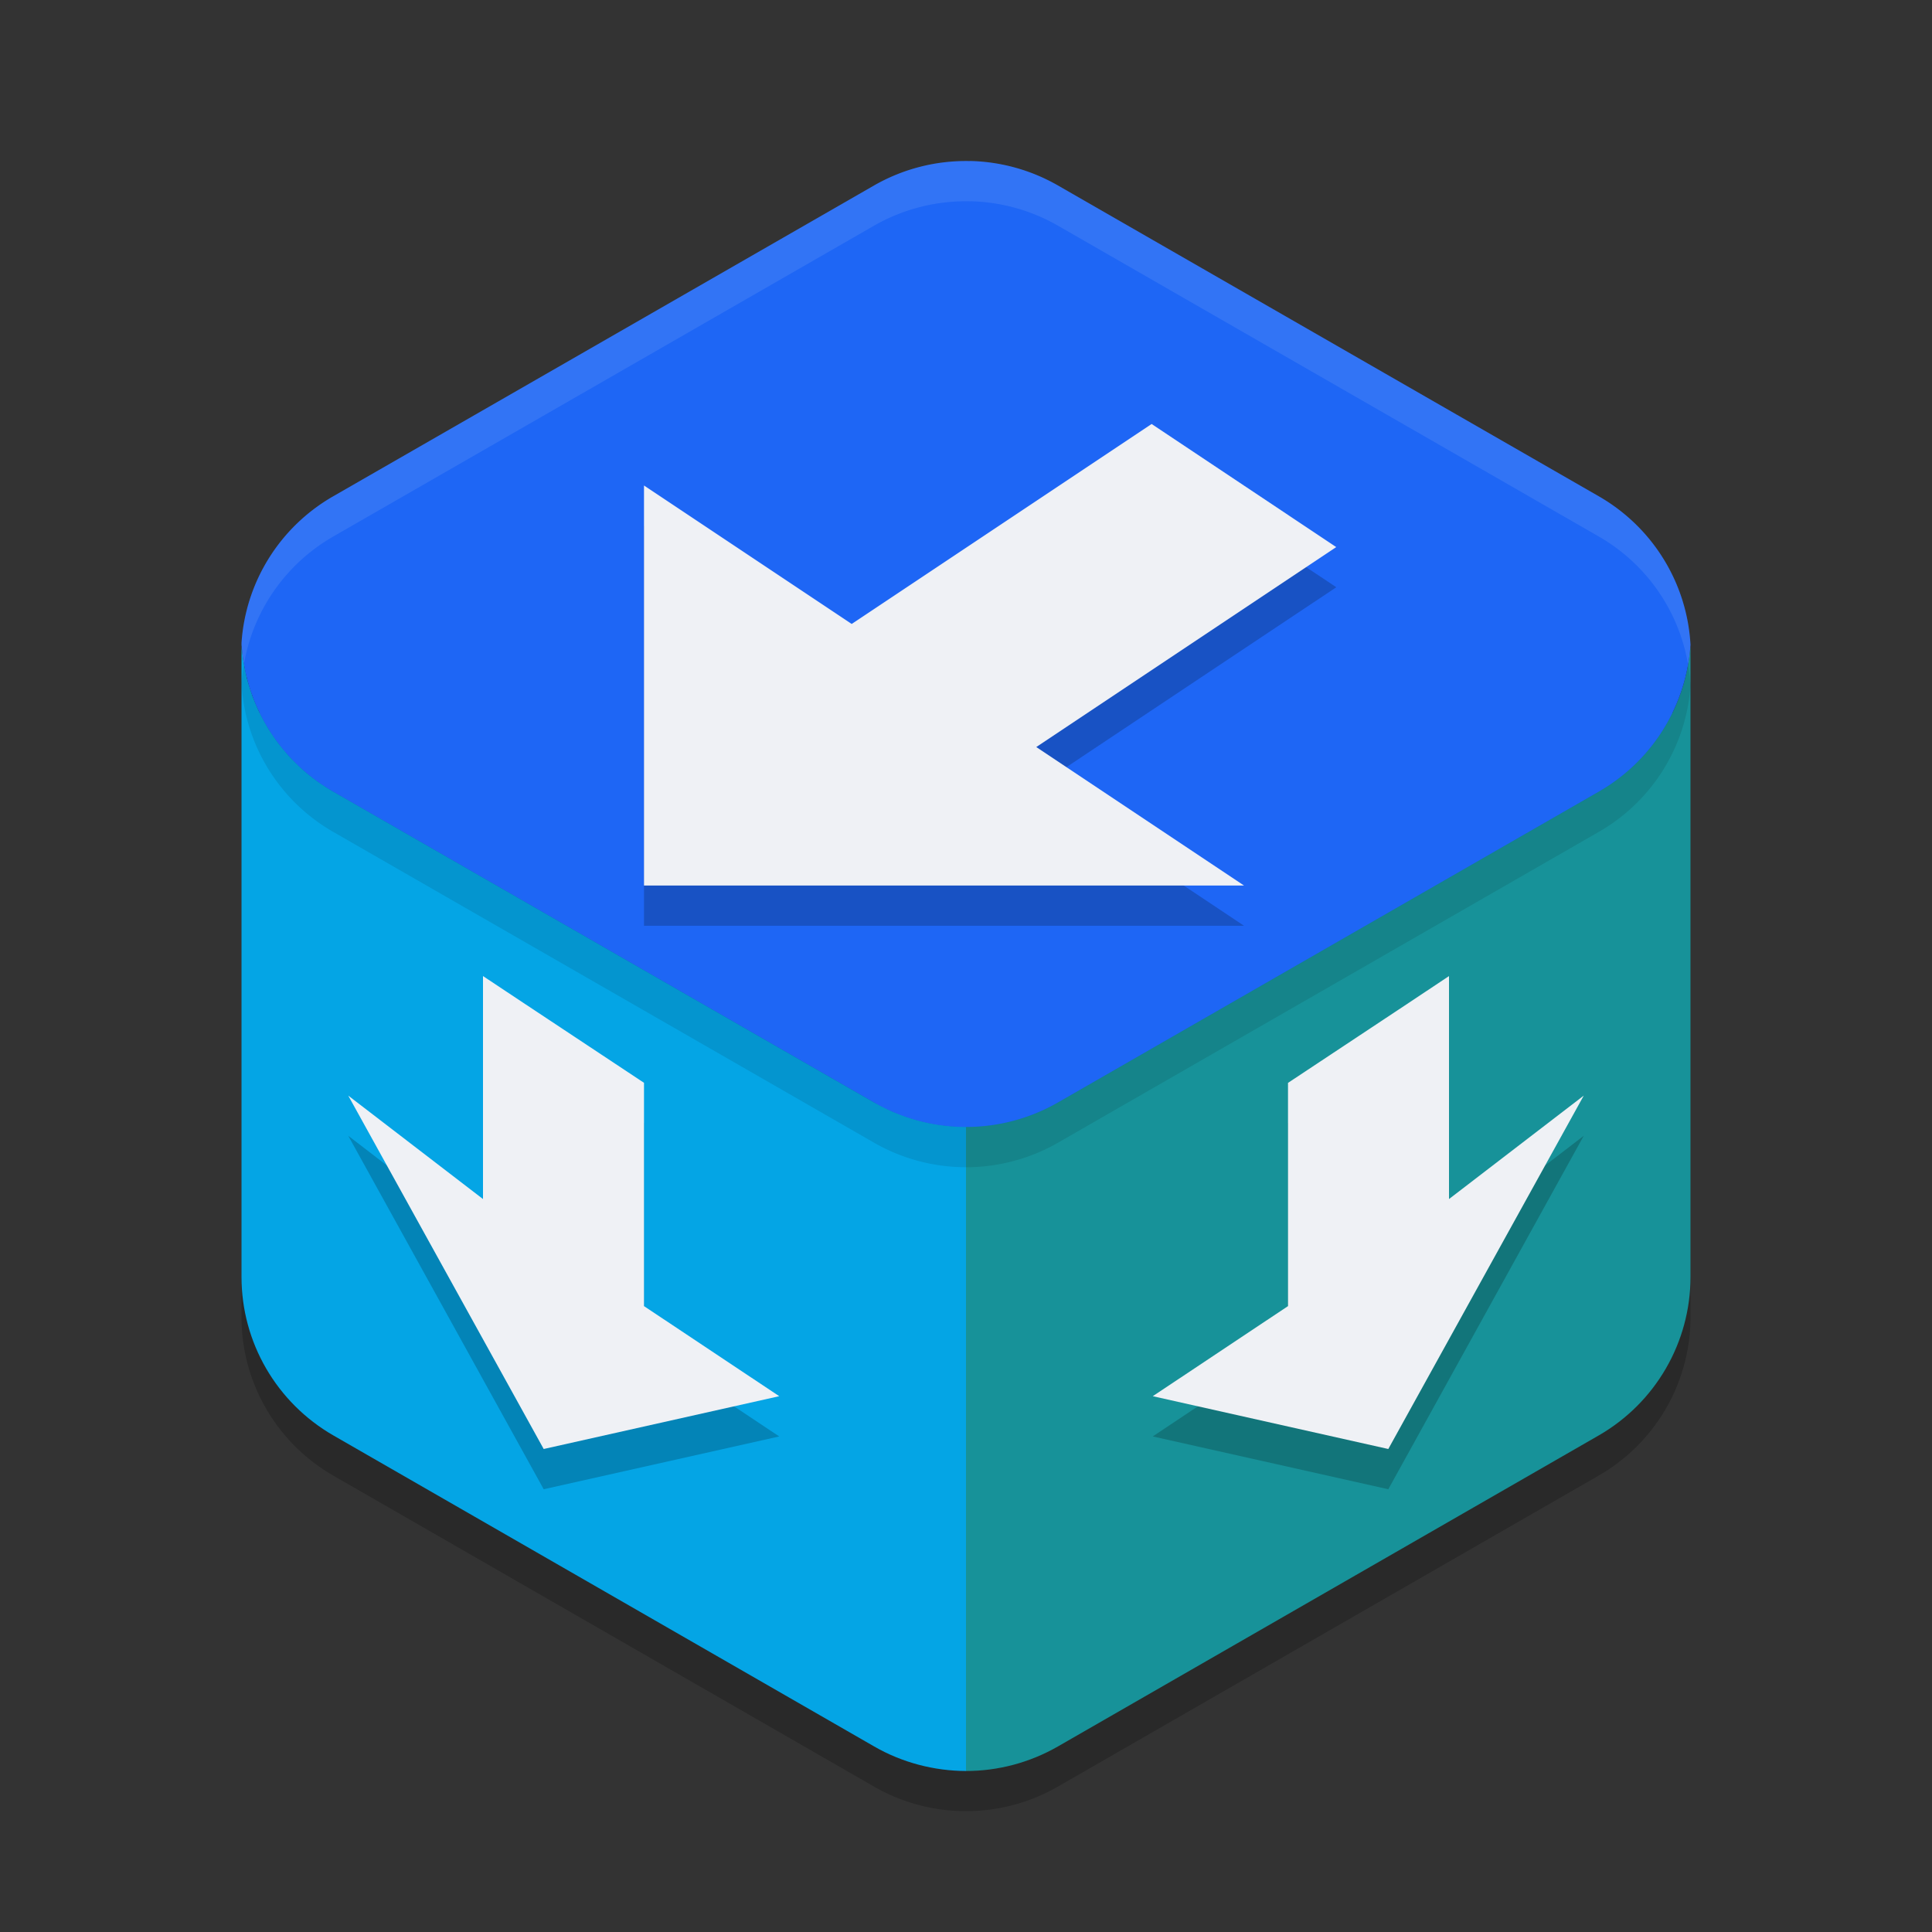 <svg xmlns="http://www.w3.org/2000/svg" width="24" height="24" version="1">
 <rect width="100%" height="100%" fill="#333333" stroke="none"/>
 <path style="fill:#04a5e5" d="m 12.052,2.25 v 9.5e-4 A 2.227,2.217 0 0 0 10.886,2.546 L 4.332,6.313 A 2.227,2.217 0 0 0 3.225,8.09 2.227,2.217 0 0 0 3.226,8.1 c -1.72e-4,0.003 -8e-4,0.006 -10e-4,0.009 9.5e-4,0.009 0.002,0.018 0.003,0.027 -10e-4,0.017 -0.002,0.033 -0.003,0.05 v 7.581 c -1.13e-4,0.792 0.424,1.524 1.113,1.92 l 6.549,3.767 c 0.342,0.197 0.731,0.296 1.113,0.297 0.384,0 0.769,-0.099 1.113,-0.297 l 6.549,-3.767 c 0.689,-0.396 1.113,-1.128 1.113,-1.92 V 8.185 c -6.5e-4,-0.017 -0.002,-0.033 -0.003,-0.05 a 2.227,2.217 0 0 0 0.003,-0.027 2.227,2.217 0 0 0 -1.107,-1.796 L 13.114,2.546 A 2.227,2.217 0 0 0 12.052,2.25 Z m 8.687,6.121 c -0.004,0.022 -0.009,0.044 -0.013,0.066 a 2.227,2.217 0 0 0 0.013,-0.066 z m -0.066,0.26 c -0.005,0.015 -0.008,0.031 -0.013,0.046 a 2.227,2.217 0 0 0 0.013,-0.046 z m -0.229,0.503 c -0.011,0.018 -0.024,0.035 -0.035,0.052 a 2.227,2.217 0 0 0 0.035,-0.052 z M 20.298,9.341 c -0.016,0.02 -0.033,0.04 -0.05,0.06 a 2.227,2.217 0 0 0 0.05,-0.06 z m -0.162,0.182 c -0.022,0.022 -0.044,0.044 -0.068,0.066 a 2.227,2.217 0 0 0 0.068,-0.066 z m -0.191,0.171 c -0.024,0.019 -0.047,0.038 -0.071,0.056 a 2.227,2.217 0 0 0 0.071,-0.056 z m -7.073,4.077 c -0.009,0.004 -0.018,0.008 -0.027,0.011 a 2.227,2.217 0 0 0 0.027,-0.011 z m -0.567,0.155 c -0.01,0.001 -0.02,0.003 -0.03,0.004 a 2.227,2.217 0 0 0 0.03,-0.004 z"/>
 <path style="opacity:0.2" d="m 12.054,2.5 a 2.283,2.274 0 0 0 -1.196,0.303 L 4.142,6.667 A 2.283,2.274 0 0 0 3,8.636 v 7.726 a 2.283,2.274 0 0 0 1.141,1.969 l 6.717,3.863 a 2.283,2.274 0 0 0 2.283,0 l 6.717,-3.863 A 2.283,2.274 0 0 0 21,16.363 V 8.636 a 2.283,2.274 0 0 0 -1.142,-1.97 L 13.141,2.804 a 2.283,2.274 0 0 0 -1.088,-0.303 z"/>
 <path style="fill:#179299" d="m 20.997,8.036 c -0.057,0.748 -0.481,1.42 -1.133,1.796 l -6.722,3.863 C 12.795,13.894 12.401,13.999 12,13.998 V 22 c 0.394,0 0.788,-0.102 1.142,-0.305 l 6.717,-3.863 C 20.565,17.426 21,16.675 21,15.862 V 8.087 C 20.999,8.07 20.998,8.053 20.997,8.036 Z M 12,22 Z"/>
 <path style="fill:#04a5e5" d="m 3.001,8 c -1.764e-4,0.003 -8.099e-4,0.006 -9.749e-4,0.009 9.5e-4,0.009 0.002,0.018 0.003,0.027 -0.001,0.017 -0.002,0.034 -0.003,0.051 v 7.775 c -1.16e-4,0.813 0.435,1.563 1.142,1.97 l 6.717,3.863 C 11.209,21.897 11.608,21.999 12,22 v -8.002 c -0.002,3e-6 -0.004,3e-6 -0.006,0 -0.062,-4.51e-4 -0.123,-0.003 -0.185,-0.009 -0.017,-0.001 -0.034,-0.002 -0.051,-0.004 -0.063,-0.007 -0.125,-0.016 -0.187,-0.028 -0.011,-0.002 -0.023,-0.004 -0.034,-0.006 -0.056,-0.012 -0.111,-0.025 -0.165,-0.041 -0.022,-0.006 -0.044,-0.012 -0.066,-0.019 -0.042,-0.014 -0.084,-0.029 -0.126,-0.046 -0.032,-0.011 -0.063,-0.023 -0.094,-0.036 -0.035,-0.016 -0.069,-0.032 -0.103,-0.05 -0.043,-0.02 -0.085,-0.042 -0.127,-0.064 L 4.136,9.832 C 4.07,9.794 4.007,9.752 3.945,9.708 h -9.75e-4 c -0.003,-0.002 -0.006,-0.005 -0.009,-0.007 C 3.88,9.661 3.825,9.618 3.773,9.572 3.746,9.548 3.72,9.523 3.694,9.497 3.666,9.471 3.638,9.444 3.611,9.416 3.582,9.384 3.554,9.35 3.526,9.316 3.505,9.292 3.485,9.267 3.465,9.242 3.438,9.206 3.412,9.169 3.387,9.131 3.369,9.106 3.352,9.081 3.336,9.056 3.311,9.014 3.288,8.972 3.266,8.93 3.252,8.906 3.239,8.882 3.227,8.857 3.206,8.813 3.187,8.769 3.169,8.724 3.158,8.698 3.147,8.673 3.137,8.647 3.126,8.615 3.116,8.583 3.106,8.551 3.092,8.508 3.078,8.465 3.066,8.422 3.063,8.403 3.059,8.384 3.056,8.365 3.043,8.311 3.032,8.256 3.022,8.201 3.012,8.134 3.005,8.067 3.001,8 Z"/>
 <path style="fill:#1e66f5" d="m 12.054,2 v 9.75e-4 A 2.285,2.274 0 0 0 10.858,2.304 L 4.136,6.167 A 2.285,2.274 0 0 0 3,7.99 2.285,2.274 0 0 0 4.136,9.832 l 6.722,3.863 a 2.285,2.274 0 0 0 2.285,0 L 19.864,9.832 A 2.285,2.274 0 0 0 21,8.009 2.285,2.274 0 0 0 19.864,6.167 L 13.142,2.304 A 2.285,2.274 0 0 0 12.054,2 Z"/>
 <path style="opacity:0.1;fill:#eff1f5" d="m 12.054,2 v 9.75e-4 A 2.285,2.274 0 0 0 10.857,2.304 L 4.136,6.167 A 2.285,2.274 0 0 0 3,7.99 2.285,2.274 0 0 0 3.031,8.247 2.285,2.274 0 0 1 4.136,6.667 L 10.857,2.804 A 2.285,2.274 0 0 1 12.054,2.501 V 2.5 a 2.285,2.274 0 0 1 1.089,0.304 l 6.722,3.863 A 2.285,2.274 0 0 1 20.969,8.251 2.285,2.274 0 0 0 21,8.009 2.285,2.274 0 0 0 19.864,6.167 L 13.143,2.304 A 2.285,2.274 0 0 0 12.054,2 Z"/>
 <path style="opacity:0.1" d="M 3.031,8.247 A 2.285,2.274 0 0 0 3,8.49 2.285,2.274 0 0 0 4.136,10.332 l 6.722,3.863 a 2.285,2.274 0 0 0 2.285,0 L 19.864,10.332 A 2.285,2.274 0 0 0 21,8.509 2.285,2.274 0 0 0 20.969,8.252 2.285,2.274 0 0 1 19.864,9.832 l -6.722,3.863 a 2.285,2.274 0 0 1 -2.285,0 L 4.136,9.832 A 2.285,2.274 0 0 1 3.031,8.247 Z"/>
 <path style="opacity:0.2" d="M 14.307,5.768 10.58,8.252 8,6.531 V 11.5 h 7.453 L 12.873,9.779 16.6,7.295 Z M 6,12.625 v 2.77 L 4.326,14.109 6.754,18.5 9.68,17.844 8,16.725 V 13.951 L 6.5,12.957 Z m 12,0 -0.5,0.332 -1.5,0.994 v 2.773 L 14.32,17.844 17.246,18.5 19.674,14.109 18,15.395 Z"/>
 <path style="fill:#eff1f5" d="m 16.599,6.796 c 0,0 -3.726,2.484 -3.726,2.484 0,0 2.58,1.72 2.58,1.72 0,0 -7.453,0 -7.453,0 0,0 -5e-7,-4.969 -5e-7,-4.969 0,0 2.58,1.72 2.58,1.72 0,0 3.726,-2.484 3.726,-2.484 0,0 2.293,1.529 2.293,1.529"/>
 <path style="fill:#eff1f5" d="m 6,12.125 v 2.77 L 4.326,13.61 6.754,18 9.68,17.344 8,16.225 V 13.451 L 6.5,12.457 Z"/>
 <path style="fill:#eff1f5" d="m 18,12.125 v 2.77 L 19.674,13.61 17.246,18 14.32,17.344 16,16.225 v -2.773 l 1.5,-0.994 z"/>
</svg>
